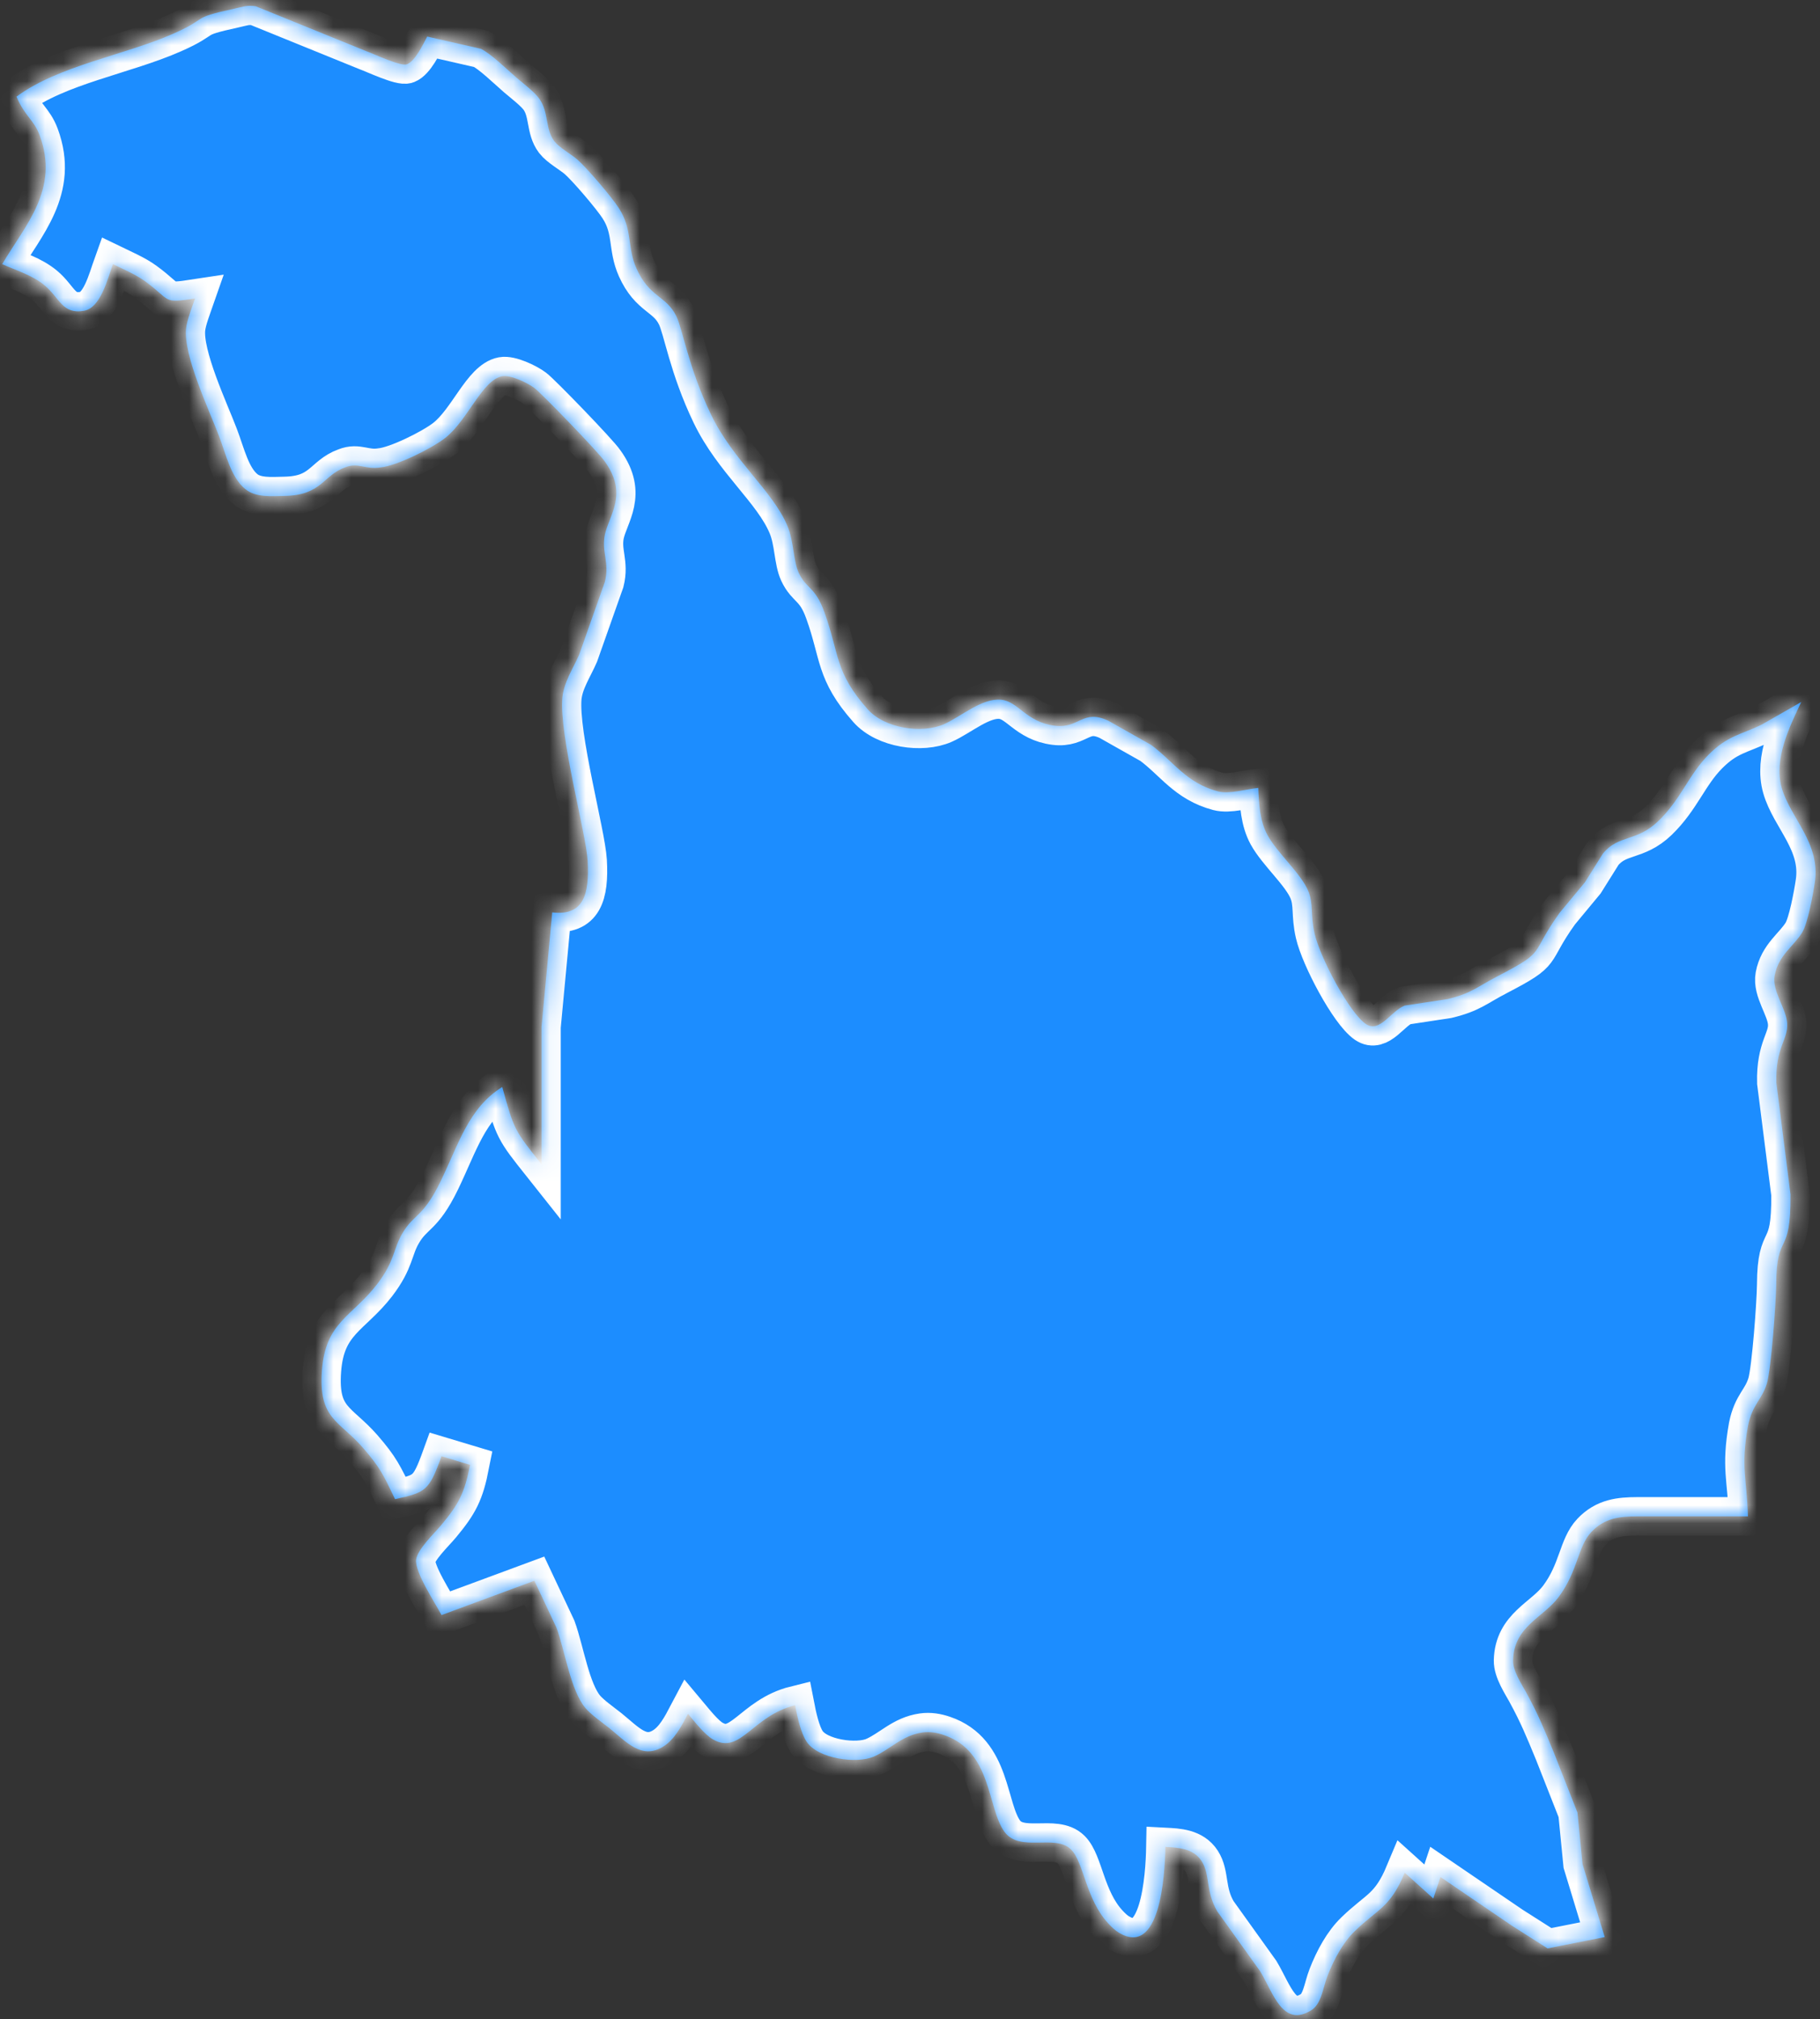 ﻿<?xml version="1.0" encoding="utf-8"?>
<svg version="1.1" xmlns:xlink="http://www.w3.org/1999/xlink" width="101px" height="112px" xmlns="http://www.w3.org/2000/svg">
  <rect width="100%" height="100%" fill="#333333" stroke="none"/>
  <defs>
    <mask fill="white" id="clip42">
      <path d="M 9.636 1.861  C 6.9 3.072  3.252 3.631  0.916 5.361  C 1.389 6.472  1.871 6.623  2.202 7.508  C 3.312 10.512  1.399 12.48  0.123 14.651  C 0.903 15.004  1.792 15.258  2.482 15.834  C 3.308 16.52  3.457 17.453  4.66 17.238  C 5.575 17.076  5.945 15.544  6.266 14.651  C 6.824 14.921  7.544 15.23  8.05 15.6  C 9.533 16.679  8.978 16.838  10.825 16.556  C 10.663 17.02  10.379 17.742  10.326 18.223  C 10.164 19.703  11.622 22.782  12.15 24.175  C 12.537 25.187  12.814 26.477  13.611 27.127  C 14.202 27.611  15.088 27.52  15.781 27.508  C 17.866 27.473  17.913 26.369  19.152 25.925  C 19.875 25.631  20.265 26.064  21.131 25.925  C 22.01 25.838  23.946 24.881  24.693 24.302  C 25.961 23.318  26.751 21.08  27.871 20.869  C 28.33 20.782  29.265 21.227  29.655 21.52  C 30.058 21.822  33.244 25.115  33.567 25.604  C 34.869 27.413  33.802 28.568  33.567 29.655  C 33.372 30.635  33.838 31.203  33.567 32.274  C 33.567 32.274  32.137 36.322  32.137 36.322  C 31.806 37.08  31.288 37.838  31.208 38.703  C 31.023 40.782  32.523 46.215  32.613 47.75  C 32.718 49.647  32.365 50.81  30.647 50.608  C 30.647 50.608  30.052 56.961  30.052 56.961  C 30.052 56.961  30.052 64.58  30.052 64.58  C 28.529 62.663  28.539 62.691  27.871 60.294  C 26.001 61.465  25.469 63.429  24.448 65.532  C 23.457 67.568  22.974 67.306  22.32 68.429  C 21.801 69.322  21.93 69.921  20.916 71.247  C 19.541 73.032  18.065 73.326  17.866 76.012  C 17.668 78.719  18.808 78.774  20.143 80.306  C 21.108 81.417  21.279 81.814  21.924 83.155  C 23.625 82.77  23.797 82.723  24.501 80.774  C 24.501 80.774  26.087 81.251  26.087 81.251  C 25.776 82.834  25.462 83.417  24.498 84.58  C 24.134 85.024  23.169 85.925  23.093 86.508  C 23.004 87.195  24.161 88.925  24.501 89.584  C 24.501 89.584  29.655 87.679  29.655 87.679  C 29.655 87.679  30.888 90.298  30.888 90.298  C 31.357 91.592  31.668 93.758  32.484 94.735  C 32.801 95.112  33.429 95.548  33.819 95.858  C 34.75 96.608  35.593 97.612  36.782 96.893  C 37.427 96.501  37.807 95.766  38.18 95.06  C 38.547 95.497  39.112 96.223  39.568 96.481  C 41.101 97.358  41.732 95.175  44.124 94.584  C 44.243 95.199  44.435 96.112  44.765 96.608  C 45.403 97.572  47.564 97.838  48.485 97.437  C 49.414 97.032  50.055 96.255  51.195 96.096  C 51.598 96.04  51.994 96.104  52.384 96.239  C 55.07 97.151  54.77 100.286  55.751 101.616  C 56.607 102.766  58.563 101.711  59.438 102.588  C 60.159 103.31  60.238 105.322  61.51 106.695  C 61.695 106.893  61.874 107.068  62.095 107.203  C 64.368 108.568  64.642 104.088  64.672 102.445  C 65.363 102.481  66.222 102.512  66.684 103.231  C 67.167 103.981  66.893 104.889  67.55 106.016  C 67.55 106.016  69.939 109.35  69.939 109.35  C 70.666 110.568  71.191 112.461  72.744 111.52  C 73.342 111.163  73.402 110.278  73.673 109.588  C 74.029 108.675  74.528 107.747  75.186 107.112  C 76.478 105.862  77.142 105.822  77.955 103.874  C 77.955 103.874  79.541 105.302  79.541 105.302  C 79.541 105.302  79.937 104.112  79.937 104.112  C 79.937 104.112  83.899 106.81  83.899 106.81  C 83.899 106.81  85.881 108.072  85.881 108.072  C 85.881 108.072  89.053 107.445  89.053 107.445  C 89.053 107.445  87.821 103.397  87.821 103.397  C 87.821 103.397  87.54 100.54  87.54 100.54  C 87.54 100.54  86.228 97.207  86.228 97.207  C 85.68 95.885  85.379 95.128  84.692 93.87  C 84.434 93.401  83.952 92.679  83.965 92.104  C 84.004 90.207  85.647 89.727  86.496 88.584  C 87.583 87.116  87.546 85.786  88.313 84.973  C 89.053 84.191  89.909 84.112  90.837 84.108  C 90.837 84.108  97 84.108  97 84.108  C 96.943 82.008  96.59 81.409  97 79.108  C 97.251 77.858  97.773 77.671  98.054 76.727  C 98.288 75.941  98.562 72.223  98.569 71.247  C 98.585 68.247  99.392 69.802  99.362 66.247  C 99.362 66.247  98.576 60.056  98.576 60.056  C 98.523 58.052  99.256 57.663  99.174 56.723  C 99.101 55.893  98.328 54.961  98.483 54.116  C 98.691 52.985  99.537 52.492  100.01 51.723  C 100.323 51.211  100.614 49.612  100.713 48.941  C 101.04 46.762  99.355 45.381  98.876 43.703  C 98.414 42.084  99.332 40.282  99.957 38.941  C 99.957 38.941  97.776 40.187  97.776 40.187  C 96.58 40.774  95.883 40.786  94.802 41.877  C 93.705 42.988  93.289 44.326  92.027 45.544  C 90.811 46.715  89.83 46.282  88.957 47.342  C 88.957 47.342  87.959 48.933  87.959 48.933  C 87.959 48.933  86.552 50.631  86.552 50.631  C 84.834 53.032  85.891 52.703  83.106 54.151  C 81.936 54.758  81.678 55.092  80.334 55.417  C 80.334 55.417  77.955 55.778  77.955 55.778  C 77.178 56.08  76.57 57.33  75.79 56.794  C 74.869 56.159  73.26 53.116  72.956 51.798  C 72.708 50.723  72.903 50.151  72.599 49.417  C 72.192 48.445  70.881 47.314  70.339 46.322  C 69.916 45.548  69.86 44.6  69.827 43.703  C 69.143 43.77  68.221 44.064  67.59 43.897  C 65.822 43.425  65.155 42.266  63.879 41.318  C 63.879 41.318  61.504 39.977  61.504 39.977  C 60.07 39.31  59.901 40.429  58.53 40.254  C 56.934 40.052  56.524 38.909  55.556 38.814  C 54.492 38.707  53.329 39.754  52.384 40.171  C 51.172 40.703  49.1 40.417  48.148 39.338  C 46.305 37.254  46.605 36.33  45.746 33.949  C 45.237 32.532  44.752 32.683  44.326 31.774  C 44.015 31.111  44.065 30.052  43.698 29.175  C 42.888 27.227  40.684 25.552  39.452 22.984  C 38.196 20.373  37.889 18.262  37.529 17.532  C 36.967 16.393  36.039 16.504  35.319 14.889  C 34.79 13.707  35.12 12.766  34.35 11.556  C 33.964 10.945  32.56 9.302  32.034 8.846  C 31.671 8.536  31.03 8.183  30.762 7.834  C 30.247 7.155  30.462 6.242  29.936 5.488  C 29.678 5.111  29.014 4.611  28.664 4.31  C 28.139 3.857  27.237 2.969  26.682 2.707  C 26.682 2.707  23.708 2.028  23.708 2.028  C 23.467 2.484  23.034 3.393  22.585 3.564  C 22.238 3.699  20.777 3  20.341 2.845  C 20.341 2.845  14.195 0.349  14.195 0.349  C 13.7 0.27  13.472 0.381  13.006 0.48  C 10.485 1.028  11.648 0.972  9.636 1.861  Z " fill-rule="evenodd" />
    </mask>
  </defs>
  <g transform="matrix(1 0 0 1 -549 -2000 )">
    <path d="M 9.636 1.861  C 6.9 3.072  3.252 3.631  0.916 5.361  C 1.389 6.472  1.871 6.623  2.202 7.508  C 3.312 10.512  1.399 12.48  0.123 14.651  C 0.903 15.004  1.792 15.258  2.482 15.834  C 3.308 16.52  3.457 17.453  4.66 17.238  C 5.575 17.076  5.945 15.544  6.266 14.651  C 6.824 14.921  7.544 15.23  8.05 15.6  C 9.533 16.679  8.978 16.838  10.825 16.556  C 10.663 17.02  10.379 17.742  10.326 18.223  C 10.164 19.703  11.622 22.782  12.15 24.175  C 12.537 25.187  12.814 26.477  13.611 27.127  C 14.202 27.611  15.088 27.52  15.781 27.508  C 17.866 27.473  17.913 26.369  19.152 25.925  C 19.875 25.631  20.265 26.064  21.131 25.925  C 22.01 25.838  23.946 24.881  24.693 24.302  C 25.961 23.318  26.751 21.08  27.871 20.869  C 28.33 20.782  29.265 21.227  29.655 21.52  C 30.058 21.822  33.244 25.115  33.567 25.604  C 34.869 27.413  33.802 28.568  33.567 29.655  C 33.372 30.635  33.838 31.203  33.567 32.274  C 33.567 32.274  32.137 36.322  32.137 36.322  C 31.806 37.08  31.288 37.838  31.208 38.703  C 31.023 40.782  32.523 46.215  32.613 47.75  C 32.718 49.647  32.365 50.81  30.647 50.608  C 30.647 50.608  30.052 56.961  30.052 56.961  C 30.052 56.961  30.052 64.58  30.052 64.58  C 28.529 62.663  28.539 62.691  27.871 60.294  C 26.001 61.465  25.469 63.429  24.448 65.532  C 23.457 67.568  22.974 67.306  22.32 68.429  C 21.801 69.322  21.93 69.921  20.916 71.247  C 19.541 73.032  18.065 73.326  17.866 76.012  C 17.668 78.719  18.808 78.774  20.143 80.306  C 21.108 81.417  21.279 81.814  21.924 83.155  C 23.625 82.77  23.797 82.723  24.501 80.774  C 24.501 80.774  26.087 81.251  26.087 81.251  C 25.776 82.834  25.462 83.417  24.498 84.58  C 24.134 85.024  23.169 85.925  23.093 86.508  C 23.004 87.195  24.161 88.925  24.501 89.584  C 24.501 89.584  29.655 87.679  29.655 87.679  C 29.655 87.679  30.888 90.298  30.888 90.298  C 31.357 91.592  31.668 93.758  32.484 94.735  C 32.801 95.112  33.429 95.548  33.819 95.858  C 34.75 96.608  35.593 97.612  36.782 96.893  C 37.427 96.501  37.807 95.766  38.18 95.06  C 38.547 95.497  39.112 96.223  39.568 96.481  C 41.101 97.358  41.732 95.175  44.124 94.584  C 44.243 95.199  44.435 96.112  44.765 96.608  C 45.403 97.572  47.564 97.838  48.485 97.437  C 49.414 97.032  50.055 96.255  51.195 96.096  C 51.598 96.04  51.994 96.104  52.384 96.239  C 55.07 97.151  54.77 100.286  55.751 101.616  C 56.607 102.766  58.563 101.711  59.438 102.588  C 60.159 103.31  60.238 105.322  61.51 106.695  C 61.695 106.893  61.874 107.068  62.095 107.203  C 64.368 108.568  64.642 104.088  64.672 102.445  C 65.363 102.481  66.222 102.512  66.684 103.231  C 67.167 103.981  66.893 104.889  67.55 106.016  C 67.55 106.016  69.939 109.35  69.939 109.35  C 70.666 110.568  71.191 112.461  72.744 111.52  C 73.342 111.163  73.402 110.278  73.673 109.588  C 74.029 108.675  74.528 107.747  75.186 107.112  C 76.478 105.862  77.142 105.822  77.955 103.874  C 77.955 103.874  79.541 105.302  79.541 105.302  C 79.541 105.302  79.937 104.112  79.937 104.112  C 79.937 104.112  83.899 106.81  83.899 106.81  C 83.899 106.81  85.881 108.072  85.881 108.072  C 85.881 108.072  89.053 107.445  89.053 107.445  C 89.053 107.445  87.821 103.397  87.821 103.397  C 87.821 103.397  87.54 100.54  87.54 100.54  C 87.54 100.54  86.228 97.207  86.228 97.207  C 85.68 95.885  85.379 95.128  84.692 93.87  C 84.434 93.401  83.952 92.679  83.965 92.104  C 84.004 90.207  85.647 89.727  86.496 88.584  C 87.583 87.116  87.546 85.786  88.313 84.973  C 89.053 84.191  89.909 84.112  90.837 84.108  C 90.837 84.108  97 84.108  97 84.108  C 96.943 82.008  96.59 81.409  97 79.108  C 97.251 77.858  97.773 77.671  98.054 76.727  C 98.288 75.941  98.562 72.223  98.569 71.247  C 98.585 68.247  99.392 69.802  99.362 66.247  C 99.362 66.247  98.576 60.056  98.576 60.056  C 98.523 58.052  99.256 57.663  99.174 56.723  C 99.101 55.893  98.328 54.961  98.483 54.116  C 98.691 52.985  99.537 52.492  100.01 51.723  C 100.323 51.211  100.614 49.612  100.713 48.941  C 101.04 46.762  99.355 45.381  98.876 43.703  C 98.414 42.084  99.332 40.282  99.957 38.941  C 99.957 38.941  97.776 40.187  97.776 40.187  C 96.58 40.774  95.883 40.786  94.802 41.877  C 93.705 42.988  93.289 44.326  92.027 45.544  C 90.811 46.715  89.83 46.282  88.957 47.342  C 88.957 47.342  87.959 48.933  87.959 48.933  C 87.959 48.933  86.552 50.631  86.552 50.631  C 84.834 53.032  85.891 52.703  83.106 54.151  C 81.936 54.758  81.678 55.092  80.334 55.417  C 80.334 55.417  77.955 55.778  77.955 55.778  C 77.178 56.08  76.57 57.33  75.79 56.794  C 74.869 56.159  73.26 53.116  72.956 51.798  C 72.708 50.723  72.903 50.151  72.599 49.417  C 72.192 48.445  70.881 47.314  70.339 46.322  C 69.916 45.548  69.86 44.6  69.827 43.703  C 69.143 43.77  68.221 44.064  67.59 43.897  C 65.822 43.425  65.155 42.266  63.879 41.318  C 63.879 41.318  61.504 39.977  61.504 39.977  C 60.07 39.31  59.901 40.429  58.53 40.254  C 56.934 40.052  56.524 38.909  55.556 38.814  C 54.492 38.707  53.329 39.754  52.384 40.171  C 51.172 40.703  49.1 40.417  48.148 39.338  C 46.305 37.254  46.605 36.33  45.746 33.949  C 45.237 32.532  44.752 32.683  44.326 31.774  C 44.015 31.111  44.065 30.052  43.698 29.175  C 42.888 27.227  40.684 25.552  39.452 22.984  C 38.196 20.373  37.889 18.262  37.529 17.532  C 36.967 16.393  36.039 16.504  35.319 14.889  C 34.79 13.707  35.12 12.766  34.35 11.556  C 33.964 10.945  32.56 9.302  32.034 8.846  C 31.671 8.536  31.03 8.183  30.762 7.834  C 30.247 7.155  30.462 6.242  29.936 5.488  C 29.678 5.111  29.014 4.611  28.664 4.31  C 28.139 3.857  27.237 2.969  26.682 2.707  C 26.682 2.707  23.708 2.028  23.708 2.028  C 23.467 2.484  23.034 3.393  22.585 3.564  C 22.238 3.699  20.777 3  20.341 2.845  C 20.341 2.845  14.195 0.349  14.195 0.349  C 13.7 0.27  13.472 0.381  13.006 0.48  C 10.485 1.028  11.648 0.972  9.636 1.861  Z " fill-rule="nonzero" fill="#1c8dff" stroke="none" transform="matrix(1 0 0 1 549 2000 )" />
    <path d="M 9.636 1.861  C 6.9 3.072  3.252 3.631  0.916 5.361  C 1.389 6.472  1.871 6.623  2.202 7.508  C 3.312 10.512  1.399 12.48  0.123 14.651  C 0.903 15.004  1.792 15.258  2.482 15.834  C 3.308 16.52  3.457 17.453  4.66 17.238  C 5.575 17.076  5.945 15.544  6.266 14.651  C 6.824 14.921  7.544 15.23  8.05 15.6  C 9.533 16.679  8.978 16.838  10.825 16.556  C 10.663 17.02  10.379 17.742  10.326 18.223  C 10.164 19.703  11.622 22.782  12.15 24.175  C 12.537 25.187  12.814 26.477  13.611 27.127  C 14.202 27.611  15.088 27.52  15.781 27.508  C 17.866 27.473  17.913 26.369  19.152 25.925  C 19.875 25.631  20.265 26.064  21.131 25.925  C 22.01 25.838  23.946 24.881  24.693 24.302  C 25.961 23.318  26.751 21.08  27.871 20.869  C 28.33 20.782  29.265 21.227  29.655 21.52  C 30.058 21.822  33.244 25.115  33.567 25.604  C 34.869 27.413  33.802 28.568  33.567 29.655  C 33.372 30.635  33.838 31.203  33.567 32.274  C 33.567 32.274  32.137 36.322  32.137 36.322  C 31.806 37.08  31.288 37.838  31.208 38.703  C 31.023 40.782  32.523 46.215  32.613 47.75  C 32.718 49.647  32.365 50.81  30.647 50.608  C 30.647 50.608  30.052 56.961  30.052 56.961  C 30.052 56.961  30.052 64.58  30.052 64.58  C 28.529 62.663  28.539 62.691  27.871 60.294  C 26.001 61.465  25.469 63.429  24.448 65.532  C 23.457 67.568  22.974 67.306  22.32 68.429  C 21.801 69.322  21.93 69.921  20.916 71.247  C 19.541 73.032  18.065 73.326  17.866 76.012  C 17.668 78.719  18.808 78.774  20.143 80.306  C 21.108 81.417  21.279 81.814  21.924 83.155  C 23.625 82.77  23.797 82.723  24.501 80.774  C 24.501 80.774  26.087 81.251  26.087 81.251  C 25.776 82.834  25.462 83.417  24.498 84.58  C 24.134 85.024  23.169 85.925  23.093 86.508  C 23.004 87.195  24.161 88.925  24.501 89.584  C 24.501 89.584  29.655 87.679  29.655 87.679  C 29.655 87.679  30.888 90.298  30.888 90.298  C 31.357 91.592  31.668 93.758  32.484 94.735  C 32.801 95.112  33.429 95.548  33.819 95.858  C 34.75 96.608  35.593 97.612  36.782 96.893  C 37.427 96.501  37.807 95.766  38.18 95.06  C 38.547 95.497  39.112 96.223  39.568 96.481  C 41.101 97.358  41.732 95.175  44.124 94.584  C 44.243 95.199  44.435 96.112  44.765 96.608  C 45.403 97.572  47.564 97.838  48.485 97.437  C 49.414 97.032  50.055 96.255  51.195 96.096  C 51.598 96.04  51.994 96.104  52.384 96.239  C 55.07 97.151  54.77 100.286  55.751 101.616  C 56.607 102.766  58.563 101.711  59.438 102.588  C 60.159 103.31  60.238 105.322  61.51 106.695  C 61.695 106.893  61.874 107.068  62.095 107.203  C 64.368 108.568  64.642 104.088  64.672 102.445  C 65.363 102.481  66.222 102.512  66.684 103.231  C 67.167 103.981  66.893 104.889  67.55 106.016  C 67.55 106.016  69.939 109.35  69.939 109.35  C 70.666 110.568  71.191 112.461  72.744 111.52  C 73.342 111.163  73.402 110.278  73.673 109.588  C 74.029 108.675  74.528 107.747  75.186 107.112  C 76.478 105.862  77.142 105.822  77.955 103.874  C 77.955 103.874  79.541 105.302  79.541 105.302  C 79.541 105.302  79.937 104.112  79.937 104.112  C 79.937 104.112  83.899 106.81  83.899 106.81  C 83.899 106.81  85.881 108.072  85.881 108.072  C 85.881 108.072  89.053 107.445  89.053 107.445  C 89.053 107.445  87.821 103.397  87.821 103.397  C 87.821 103.397  87.54 100.54  87.54 100.54  C 87.54 100.54  86.228 97.207  86.228 97.207  C 85.68 95.885  85.379 95.128  84.692 93.87  C 84.434 93.401  83.952 92.679  83.965 92.104  C 84.004 90.207  85.647 89.727  86.496 88.584  C 87.583 87.116  87.546 85.786  88.313 84.973  C 89.053 84.191  89.909 84.112  90.837 84.108  C 90.837 84.108  97 84.108  97 84.108  C 96.943 82.008  96.59 81.409  97 79.108  C 97.251 77.858  97.773 77.671  98.054 76.727  C 98.288 75.941  98.562 72.223  98.569 71.247  C 98.585 68.247  99.392 69.802  99.362 66.247  C 99.362 66.247  98.576 60.056  98.576 60.056  C 98.523 58.052  99.256 57.663  99.174 56.723  C 99.101 55.893  98.328 54.961  98.483 54.116  C 98.691 52.985  99.537 52.492  100.01 51.723  C 100.323 51.211  100.614 49.612  100.713 48.941  C 101.04 46.762  99.355 45.381  98.876 43.703  C 98.414 42.084  99.332 40.282  99.957 38.941  C 99.957 38.941  97.776 40.187  97.776 40.187  C 96.58 40.774  95.883 40.786  94.802 41.877  C 93.705 42.988  93.289 44.326  92.027 45.544  C 90.811 46.715  89.83 46.282  88.957 47.342  C 88.957 47.342  87.959 48.933  87.959 48.933  C 87.959 48.933  86.552 50.631  86.552 50.631  C 84.834 53.032  85.891 52.703  83.106 54.151  C 81.936 54.758  81.678 55.092  80.334 55.417  C 80.334 55.417  77.955 55.778  77.955 55.778  C 77.178 56.08  76.57 57.33  75.79 56.794  C 74.869 56.159  73.26 53.116  72.956 51.798  C 72.708 50.723  72.903 50.151  72.599 49.417  C 72.192 48.445  70.881 47.314  70.339 46.322  C 69.916 45.548  69.86 44.6  69.827 43.703  C 69.143 43.77  68.221 44.064  67.59 43.897  C 65.822 43.425  65.155 42.266  63.879 41.318  C 63.879 41.318  61.504 39.977  61.504 39.977  C 60.07 39.31  59.901 40.429  58.53 40.254  C 56.934 40.052  56.524 38.909  55.556 38.814  C 54.492 38.707  53.329 39.754  52.384 40.171  C 51.172 40.703  49.1 40.417  48.148 39.338  C 46.305 37.254  46.605 36.33  45.746 33.949  C 45.237 32.532  44.752 32.683  44.326 31.774  C 44.015 31.111  44.065 30.052  43.698 29.175  C 42.888 27.227  40.684 25.552  39.452 22.984  C 38.196 20.373  37.889 18.262  37.529 17.532  C 36.967 16.393  36.039 16.504  35.319 14.889  C 34.79 13.707  35.12 12.766  34.35 11.556  C 33.964 10.945  32.56 9.302  32.034 8.846  C 31.671 8.536  31.03 8.183  30.762 7.834  C 30.247 7.155  30.462 6.242  29.936 5.488  C 29.678 5.111  29.014 4.611  28.664 4.31  C 28.139 3.857  27.237 2.969  26.682 2.707  C 26.682 2.707  23.708 2.028  23.708 2.028  C 23.467 2.484  23.034 3.393  22.585 3.564  C 22.238 3.699  20.777 3  20.341 2.845  C 20.341 2.845  14.195 0.349  14.195 0.349  C 13.7 0.27  13.472 0.381  13.006 0.48  C 10.485 1.028  11.648 0.972  9.636 1.861  Z " stroke-width="2.133" stroke="#ffffff" fill="none" transform="matrix(1 0 0 1 549 2000 )" mask="url(#clip42)" />
  </g>
</svg>